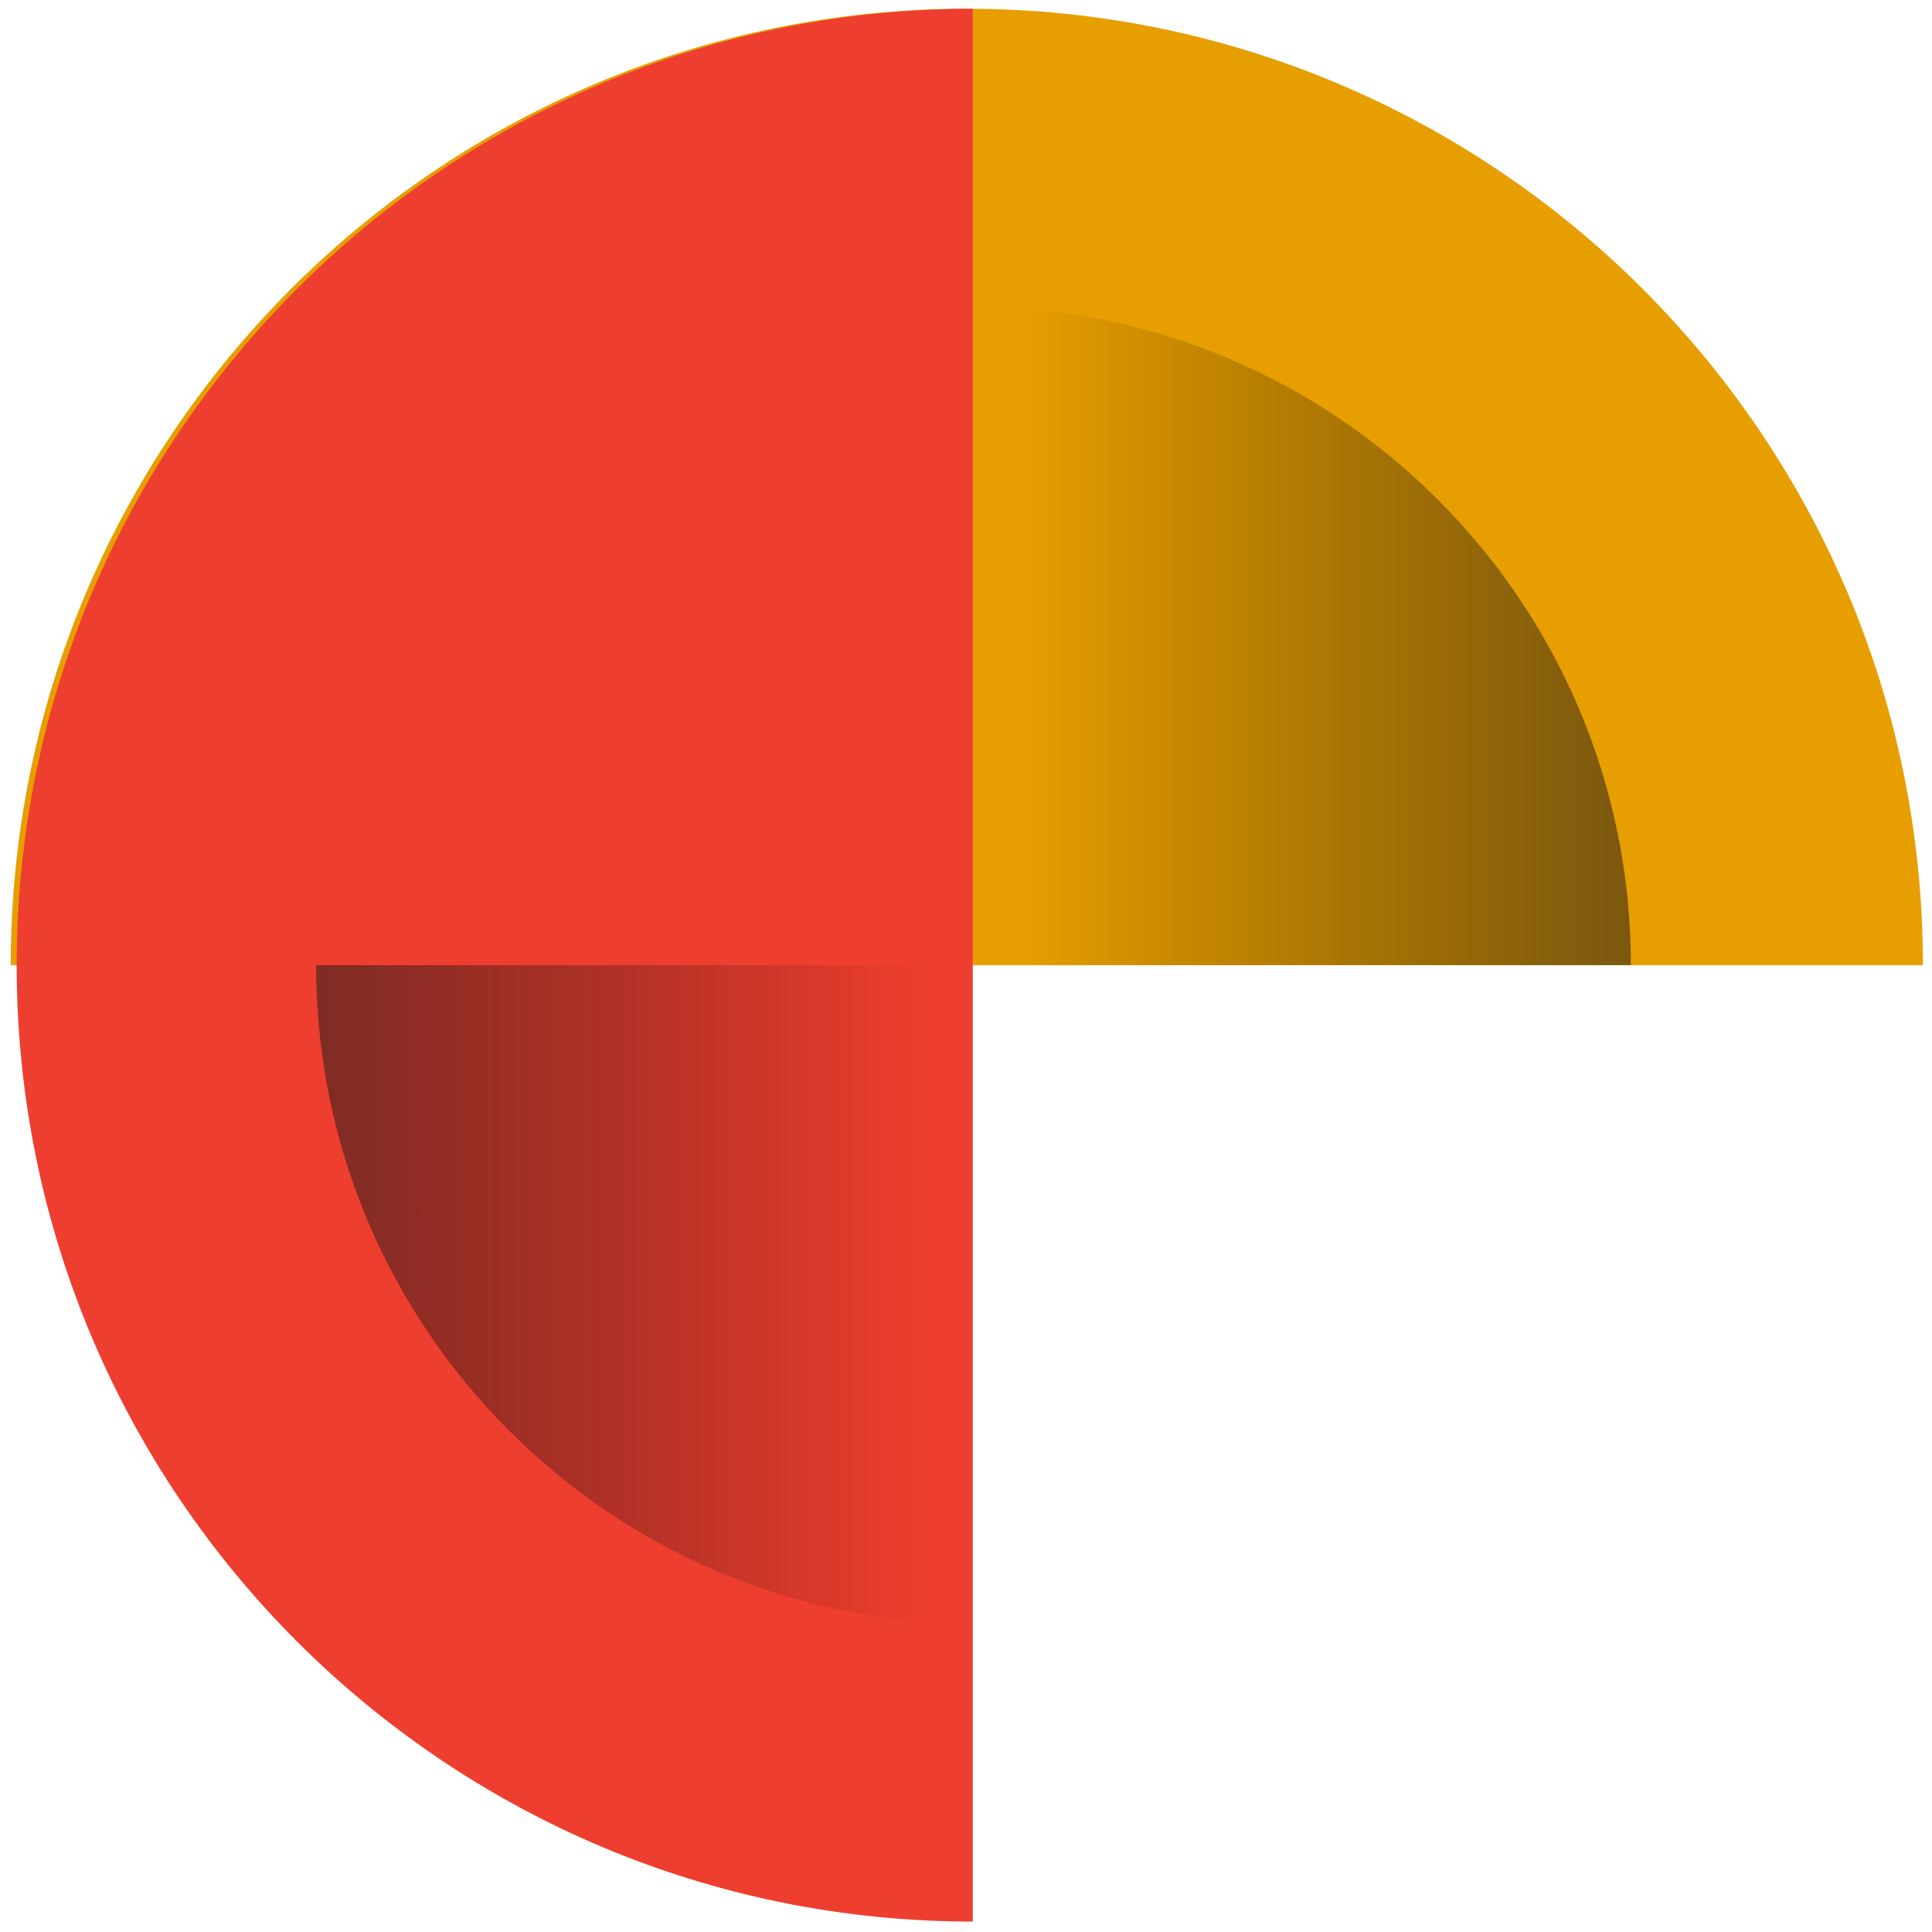 <svg width="101" height="101" viewBox="0 0 101 101" fill="none" xmlns="http://www.w3.org/2000/svg">
<path d="M0.562 50.456C0.562 22.86 22.957 0.458 50.543 0.458C78.13 0.458 100.524 22.86 100.524 50.456H50.543H0.562Z" fill="#E79E00"/>
<path d="M50.853 100.455C23.267 100.455 0.872 78.052 0.872 50.456C0.872 22.86 23.267 0.458 50.853 0.458V50.456V100.455Z" fill="#EE3E2F"/>
<path d="M16.448 50.456C16.448 31.465 31.868 16.039 50.853 16.039C69.838 16.039 85.259 31.465 85.259 50.456H50.853H16.448Z" fill="url(#paint0_linear_306_88)"/>
<path d="M85.336 50.456C85.336 69.448 69.916 84.874 50.931 84.874C31.946 84.874 16.525 69.448 16.525 50.456H50.931H85.336Z" fill="url(#paint1_linear_306_88)"/>
<defs>
<linearGradient id="paint0_linear_306_88" x1="53.479" y1="33.196" x2="112.303" y2="33.196" gradientUnits="userSpaceOnUse">
<stop stop-opacity="0"/>
<stop offset="0.602" stop-color="#231F20" stop-opacity="0.602"/>
<stop offset="1"/>
</linearGradient>
<linearGradient id="paint1_linear_306_88" x1="48.259" y1="67.642" x2="-10.567" y2="67.642" gradientUnits="userSpaceOnUse">
<stop stop-opacity="0"/>
<stop offset="0.602" stop-color="#231F20" stop-opacity="0.602"/>
<stop offset="1"/>
</linearGradient>
</defs>
</svg>
